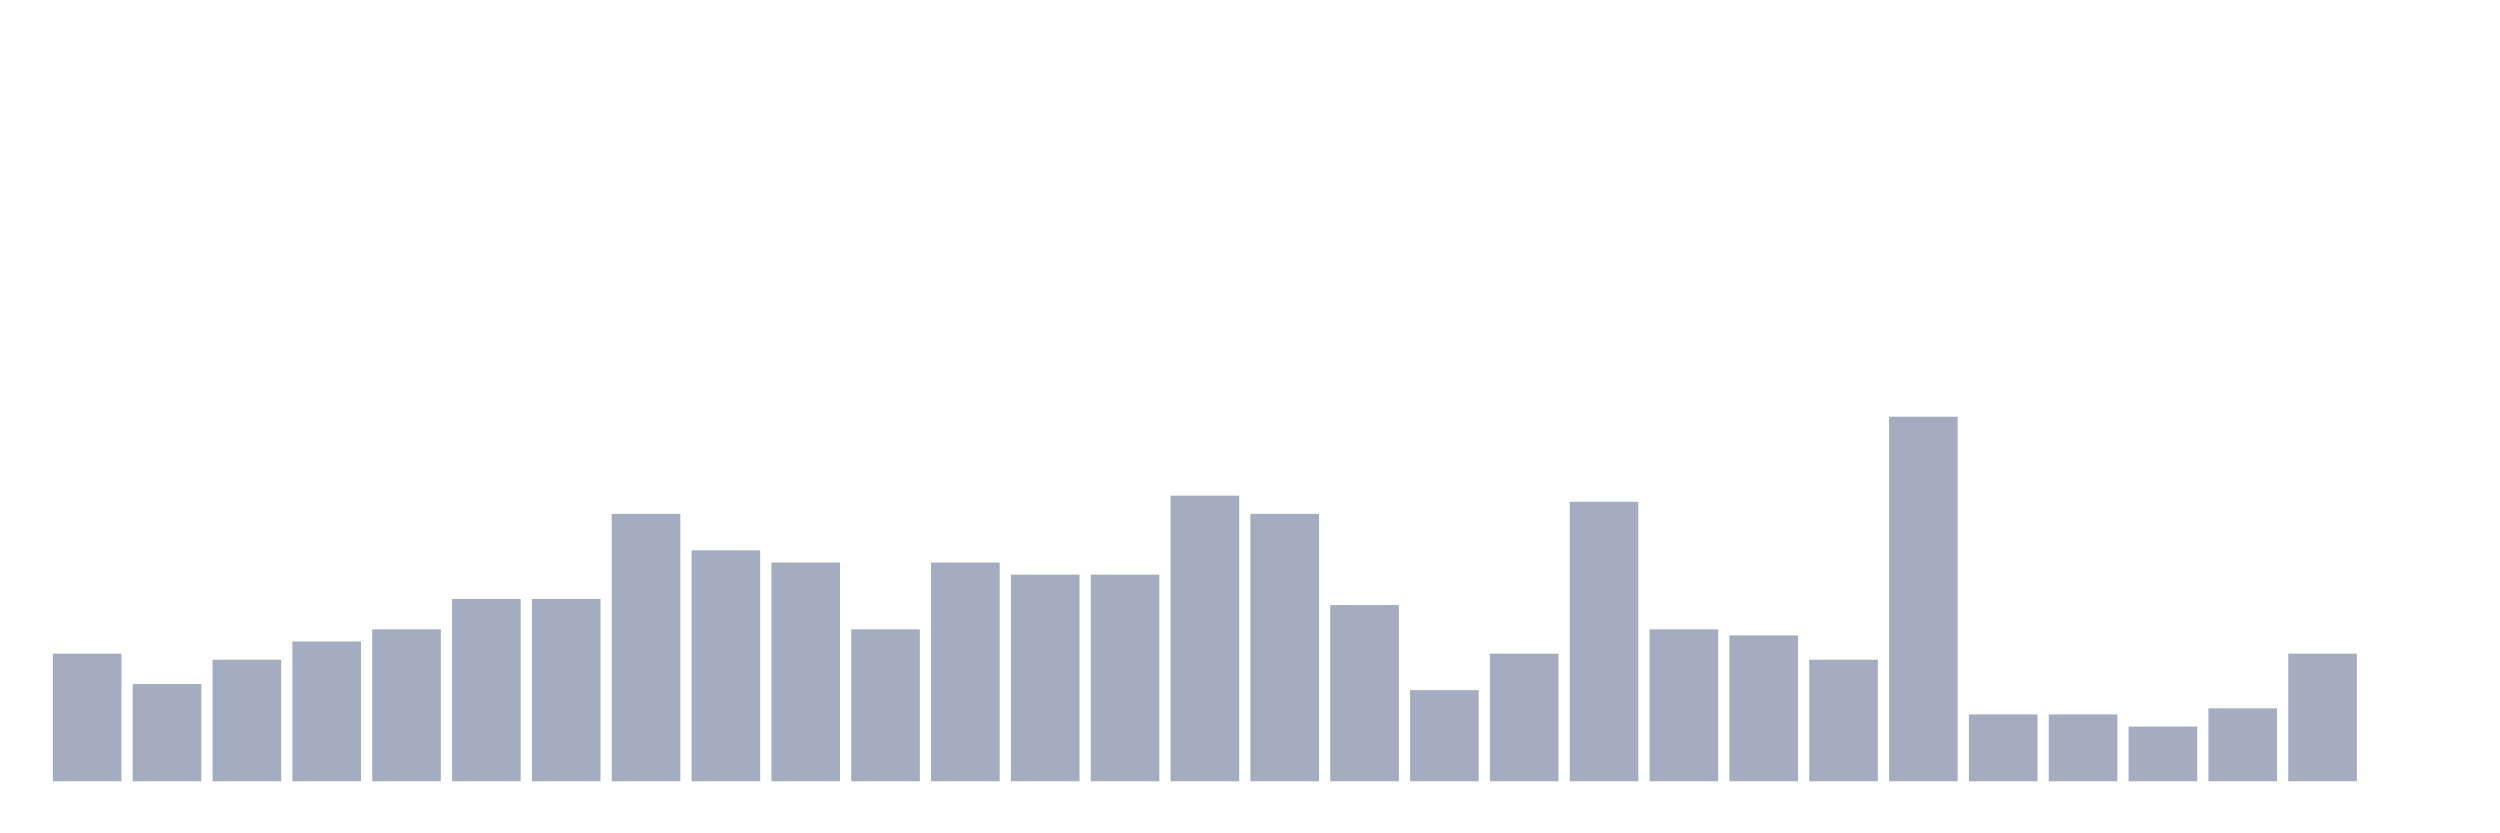 <svg xmlns="http://www.w3.org/2000/svg" viewBox="0 0 480 160"><g transform="translate(10,10)"><rect class="bar" x="0.153" width="13.175" y="115.5" height="24.5" fill="rgb(164,173,192)"></rect><rect class="bar" x="15.482" width="13.175" y="121.333" height="18.667" fill="rgb(164,173,192)"></rect><rect class="bar" x="30.81" width="13.175" y="116.667" height="23.333" fill="rgb(164,173,192)"></rect><rect class="bar" x="46.138" width="13.175" y="113.167" height="26.833" fill="rgb(164,173,192)"></rect><rect class="bar" x="61.466" width="13.175" y="110.833" height="29.167" fill="rgb(164,173,192)"></rect><rect class="bar" x="76.794" width="13.175" y="105" height="35" fill="rgb(164,173,192)"></rect><rect class="bar" x="92.123" width="13.175" y="105" height="35" fill="rgb(164,173,192)"></rect><rect class="bar" x="107.451" width="13.175" y="88.667" height="51.333" fill="rgb(164,173,192)"></rect><rect class="bar" x="122.779" width="13.175" y="95.667" height="44.333" fill="rgb(164,173,192)"></rect><rect class="bar" x="138.107" width="13.175" y="98" height="42" fill="rgb(164,173,192)"></rect><rect class="bar" x="153.436" width="13.175" y="110.833" height="29.167" fill="rgb(164,173,192)"></rect><rect class="bar" x="168.764" width="13.175" y="98" height="42" fill="rgb(164,173,192)"></rect><rect class="bar" x="184.092" width="13.175" y="100.333" height="39.667" fill="rgb(164,173,192)"></rect><rect class="bar" x="199.42" width="13.175" y="100.333" height="39.667" fill="rgb(164,173,192)"></rect><rect class="bar" x="214.748" width="13.175" y="85.167" height="54.833" fill="rgb(164,173,192)"></rect><rect class="bar" x="230.077" width="13.175" y="88.667" height="51.333" fill="rgb(164,173,192)"></rect><rect class="bar" x="245.405" width="13.175" y="106.167" height="33.833" fill="rgb(164,173,192)"></rect><rect class="bar" x="260.733" width="13.175" y="122.5" height="17.5" fill="rgb(164,173,192)"></rect><rect class="bar" x="276.061" width="13.175" y="115.5" height="24.5" fill="rgb(164,173,192)"></rect><rect class="bar" x="291.39" width="13.175" y="86.333" height="53.667" fill="rgb(164,173,192)"></rect><rect class="bar" x="306.718" width="13.175" y="110.833" height="29.167" fill="rgb(164,173,192)"></rect><rect class="bar" x="322.046" width="13.175" y="112" height="28" fill="rgb(164,173,192)"></rect><rect class="bar" x="337.374" width="13.175" y="116.667" height="23.333" fill="rgb(164,173,192)"></rect><rect class="bar" x="352.702" width="13.175" y="70" height="70" fill="rgb(164,173,192)"></rect><rect class="bar" x="368.031" width="13.175" y="127.167" height="12.833" fill="rgb(164,173,192)"></rect><rect class="bar" x="383.359" width="13.175" y="127.167" height="12.833" fill="rgb(164,173,192)"></rect><rect class="bar" x="398.687" width="13.175" y="129.5" height="10.5" fill="rgb(164,173,192)"></rect><rect class="bar" x="414.015" width="13.175" y="126" height="14" fill="rgb(164,173,192)"></rect><rect class="bar" x="429.344" width="13.175" y="115.5" height="24.5" fill="rgb(164,173,192)"></rect><rect class="bar" x="444.672" width="13.175" y="140" height="0" fill="rgb(164,173,192)"></rect></g></svg>